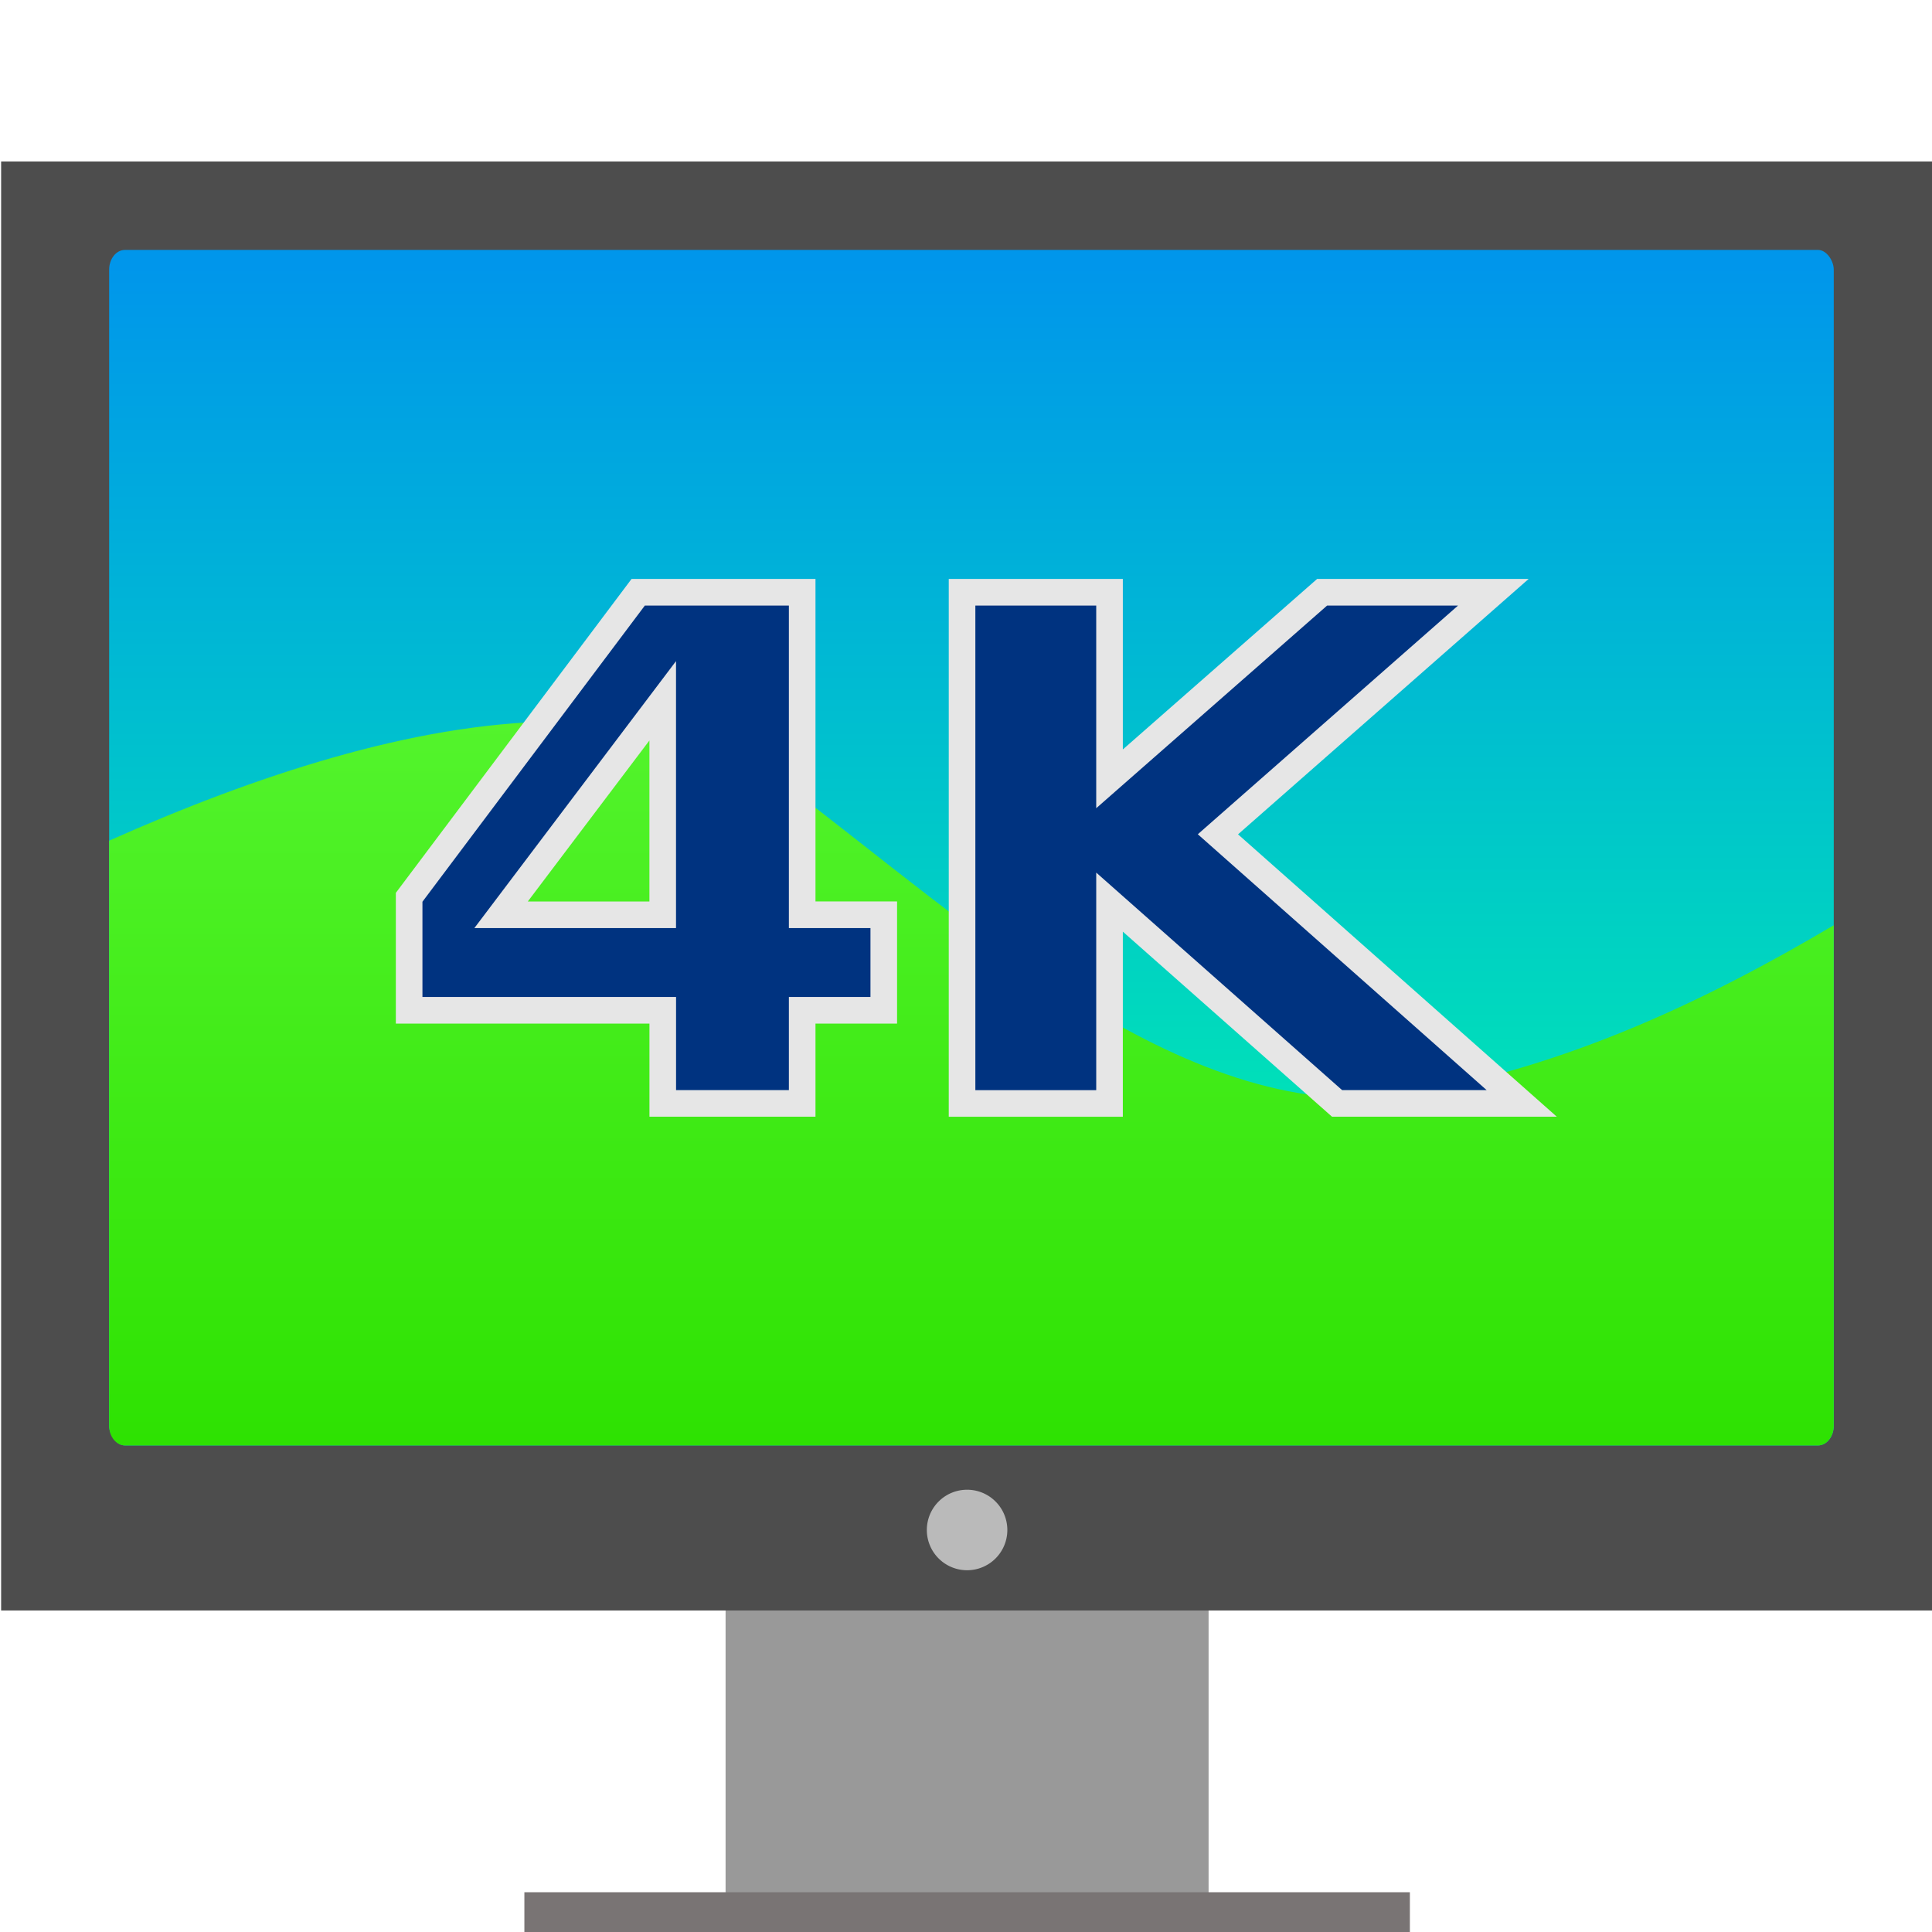 <?xml version="1.0" encoding="UTF-8" standalone="no"?>
<svg
   xmlns:dc="http://purl.org/dc/elements/1.1/"
   xmlns:cc="http://creativecommons.org/ns#"
   xmlns:rdf="http://www.w3.org/1999/02/22-rdf-syntax-ns#"
   xmlns:svg="http://www.w3.org/2000/svg"
   xmlns="http://www.w3.org/2000/svg"
   xmlns:xlink="http://www.w3.org/1999/xlink"
   xmlns:sodipodi="http://sodipodi.sourceforge.net/DTD/sodipodi-0.dtd"
   xmlns:inkscape="http://www.inkscape.org/namespaces/inkscape"
   width="48"
   height="48"
   viewBox="0 0 48 48"
   version="1.1"
   id="svg102"
   sodipodi:docname="preferences-desktop-display.svg"
   inkscape:version="0.92.2 2405546, 2018-03-11">
  <sodipodi:namedview
     pagecolor="#ffffff"
     bordercolor="#666666"
     borderopacity="1"
     objecttolerance="10"
     gridtolerance="10"
     guidetolerance="10"
     inkscape:pageopacity="0"
     inkscape:pageshadow="2"
     inkscape:window-width="1366"
     inkscape:window-height="695"
     id="namedview186"
     showgrid="false"
     inkscape:zoom="8.7916667"
     inkscape:cx="24"
     inkscape:cy="24"
     inkscape:window-x="0"
     inkscape:window-y="0"
     inkscape:window-maximized="1"
     inkscape:current-layer="svg102" />
  <defs
     id="defs54">
    <linearGradient
       id="linearGradient1254">
      <stop
         id="stop1250"
         offset="0"
         style="stop-color:#6ae0ff;stop-opacity:1" />
      <stop
         id="stop1252"
         offset="1"
         style="stop-color:#bff2ff;stop-opacity:1" />
    </linearGradient>
    <linearGradient
       id="a"
       y1="525.26"
       x1="395.91"
       y2="513.95"
       x2="425.21"
       gradientUnits="userSpaceOnUse"
       gradientTransform="translate(-419,-506.711)">
      <stop
         stop-color="#da4453"
         id="stop2" />
      <stop
         offset="1"
         stop-color="#ff7336"
         id="stop4" />
    </linearGradient>
    <linearGradient
       id="b"
       y1="44.09"
       x1="26.362"
       y2="33.75"
       x2="44"
       gradientUnits="userSpaceOnUse">
      <stop
         stop-color="#c0392b"
         id="stop7" />
      <stop
         offset="1"
         stop-color="#c0392b"
         stop-opacity="0"
         id="stop9" />
    </linearGradient>
    <linearGradient
       id="c"
       y1="519.85"
       x1="388.57"
       y2="528.52"
       x2="398.82"
       gradientUnits="userSpaceOnUse">
      <stop
         stop-color="#4d4d4d"
         id="stop12" />
      <stop
         offset="1"
         stop-color="#31363b"
         id="stop14" />
    </linearGradient>
    <linearGradient
       id="d"
       y1="509.8"
       x1="394.57"
       y2="537.95"
       x2="422.73"
       gradientUnits="userSpaceOnUse">
      <stop
         stop-color="#e5e7e8"
         id="stop17" />
      <stop
         offset="1"
         stop-color="#dcdee0"
         id="stop19" />
    </linearGradient>
    <linearGradient
       id="e"
       x1="389.57"
       x2="427.57"
       gradientUnits="userSpaceOnUse"
       gradientTransform="matrix(0.707,0.707,-0.707,0.707,105.48,-635.29)">
      <stop
         stop-color="#fcfcfc"
         id="stop22" />
      <stop
         offset="1"
         stop-color="#eff0f1"
         id="stop24" />
    </linearGradient>
    <linearGradient
       xlink:href="#d"
       id="f"
       y1="133.33"
       x1="771.7"
       y2="160.66"
       gradientUnits="userSpaceOnUse"
       x2="799.04"
       gradientTransform="translate(-444.76,-516.387)" />
    <linearGradient
       id="g"
       y1="551.8"
       y2="528.8"
       gradientUnits="userSpaceOnUse"
       x2="0"
       gradientTransform="matrix(0.497,0,0,0.769,-191.257,-404.027)">
      <stop
         stop-color="#c6cdd1"
         id="stop28" />
      <stop
         offset="1"
         stop-color="#e0e5e7"
         id="stop30" />
    </linearGradient>
    <linearGradient
       id="h"
       y1="557.8"
       y2="505.8"
       gradientUnits="userSpaceOnUse"
       x2="0"
       gradientTransform="matrix(0.611,0,0,0.769,-238.907,-386.337)">
      <stop
         stop-color="#42a603"
         id="stop33" />
      <stop
         offset="1"
         stop-color="#78da06"
         id="stop35" />
    </linearGradient>
    <linearGradient
       id="i"
       x1="398.57"
       x2="400.57"
       gradientUnits="userSpaceOnUse"
       gradientTransform="matrix(1.562 0 0 1.538-227.95-292.82)">
      <stop
         stop-color="#faae2a"
         id="stop38" />
      <stop
         offset="1"
         stop-color="#ffc35a"
         id="stop40" />
    </linearGradient>
    <linearGradient
       xlink:href="#i"
       id="j"
       x1="398.57"
       gradientUnits="userSpaceOnUse"
       x2="400.57"
       gradientTransform="matrix(1.562,0,0,1.538,-604.397,-793.877)" />
    <linearGradient
       id="k"
       y1="539.88"
       x1="410.5"
       y2="529.73"
       x2="390.65"
       gradientUnits="userSpaceOnUse"
       gradientTransform="matrix(1.158,0,0,1.438,-439.425,-734.175)">
      <stop
         stop-color="#bcfd93"
         id="stop44" />
      <stop
         offset="1"
         stop-color="#fafff5"
         id="stop46" />
    </linearGradient>
    <linearGradient
       id="l"
       y1="34.612"
       x1="14.187"
       y2="54.612"
       x2="34.19"
       gradientUnits="userSpaceOnUse"
       gradientTransform="matrix(1,0,0,1.044,8,-1.176)">
      <stop
         stop-color="#383e51"
         id="stop49" />
      <stop
         offset="1"
         stop-color="#655c6f"
         stop-opacity="0"
         id="stop51" />
    </linearGradient>
    <linearGradient
       id="h-7"
       y1="557.8"
       y2="505.8"
       gradientUnits="userSpaceOnUse"
       x2="0"
       gradientTransform="matrix(0.611,0,0,0.769,-238.907,-386.337)">
      <stop
         stop-color="#42a603"
         id="stop33-5" />
      <stop
         offset="1"
         stop-color="#78da06"
         id="stop35-3" />
    </linearGradient>
    <linearGradient
       id="g-5"
       y1="551.8"
       y2="528.8"
       gradientUnits="userSpaceOnUse"
       x2="0"
       gradientTransform="matrix(0.497,0,0,0.769,-191.257,-404.027)">
      <stop
         stop-color="#c6cdd1"
         id="stop28-6" />
      <stop
         offset="1"
         stop-color="#e0e5e7"
         id="stop30-2" />
    </linearGradient>
    <linearGradient
       id="i-9"
       x1="398.57"
       x2="400.57"
       gradientUnits="userSpaceOnUse"
       gradientTransform="matrix(1.562,0,0,1.538,-227.95,-292.82)">
      <stop
         stop-color="#faae2a"
         id="stop38-1" />
      <stop
         offset="1"
         stop-color="#ffc35a"
         id="stop40-2" />
    </linearGradient>
    <linearGradient
       xlink:href="#i-9"
       id="j-7"
       x1="398.57"
       gradientUnits="userSpaceOnUse"
       x2="400.57"
       gradientTransform="matrix(1.562,0,0,1.538,-604.397,-793.877)" />
    <linearGradient
       id="linearGradient1040"
       x1="398.57"
       x2="400.57"
       gradientUnits="userSpaceOnUse"
       gradientTransform="matrix(1.562,0,0,1.538,-227.95,-292.82)">
      <stop
         stop-color="#faae2a"
         id="stop1036" />
      <stop
         offset="1"
         stop-color="#ffc35a"
         id="stop1038" />
    </linearGradient>
    <linearGradient
       id="c-0"
       y1="519.85"
       x1="388.57"
       y2="528.52"
       x2="398.82"
       gradientUnits="userSpaceOnUse">
      <stop
         stop-color="#4d4d4d"
         id="stop12-9" />
      <stop
         offset="1"
         stop-color="#31363b"
         id="stop14-3" />
    </linearGradient>
    <linearGradient
       id="h-7-6"
       y1="557.8"
       y2="505.8"
       gradientUnits="userSpaceOnUse"
       x2="0"
       gradientTransform="matrix(0.611,0,0,0.803,-229.65,-403.222)">
      <stop
         stop-color="#42a603"
         id="stop33-5-1" />
      <stop
         offset="1"
         stop-color="#78da06"
         id="stop35-3-8" />
    </linearGradient>
    <linearGradient
       id="g-5-7"
       y1="551.8"
       y2="528.8"
       gradientUnits="userSpaceOnUse"
       x2="0"
       gradientTransform="matrix(0.497,0,0,0.803,-182,-421.692)">
      <stop
         stop-color="#c6cdd1"
         id="stop28-6-9" />
      <stop
         offset="1"
         stop-color="#e0e5e7"
         id="stop30-2-2" />
    </linearGradient>
    <linearGradient
       id="i-9-0"
       x1="398.57"
       x2="400.57"
       gradientUnits="userSpaceOnUse"
       gradientTransform="matrix(1.562,0,0,1.538,-227.95,-292.82)">
      <stop
         stop-color="#faae2a"
         id="stop38-1-2" />
      <stop
         offset="1"
         stop-color="#ffc35a"
         id="stop40-2-3" />
    </linearGradient>
    <linearGradient
       xlink:href="#i-9-0"
       id="j-7-7"
       x1="398.57"
       gradientUnits="userSpaceOnUse"
       x2="400.57"
       gradientTransform="matrix(1.562,0,0,1.606,-595.14,-828.718)" />
    <linearGradient
       id="linearGradient1181"
       x1="398.57"
       x2="400.57"
       gradientUnits="userSpaceOnUse"
       gradientTransform="matrix(1.562,0,0,1.538,-227.95,-292.82)">
      <stop
         stop-color="#faae2a"
         id="stop1177" />
      <stop
         offset="1"
         stop-color="#ffc35a"
         id="stop1179" />
    </linearGradient>
    <linearGradient
       id="c-0-5"
       y1="519.85"
       x1="388.57"
       y2="528.52"
       x2="398.82"
       gradientUnits="userSpaceOnUse">
      <stop
         stop-color="#4d4d4d"
         id="stop12-9-9" />
      <stop
         offset="1"
         stop-color="#31363b"
         id="stop14-3-2" />
    </linearGradient>
    <linearGradient
       gradientTransform="translate(0.027,0.012)"
       xlink:href="#linearGradient969"
       id="linearGradient971"
       x1="24.037"
       y1="35.595"
       x2="24.037"
       y2="6.307"
       gradientUnits="userSpaceOnUse" />
    <linearGradient
       id="linearGradient969">
      <stop
         style="stop-color:#2f4e6d;stop-opacity:1;"
         offset="0"
         id="stop965" />
      <stop
         style="stop-color:#3b6289;stop-opacity:1"
         offset="1"
         id="stop967" />
    </linearGradient>
    <linearGradient
       gradientTransform="matrix(0.707,0.707,-0.707,0.707,105.48,-635.29)"
       gradientUnits="userSpaceOnUse"
       x2="427.57"
       x1="389.57"
       id="e-7">
      <stop
         id="stop22-0"
         stop-color="#fcfcfc" />
      <stop
         id="stop24-9"
         stop-color="#eff0f1"
         offset="1" />
    </linearGradient>
    <linearGradient
       gradientTransform="matrix(0.497,0,0,0.769,-191.257,-404.027)"
       x2="0"
       gradientUnits="userSpaceOnUse"
       y2="528.8"
       y1="551.8"
       id="g-3">
      <stop
         id="stop28-60"
         stop-color="#c6cdd1" />
      <stop
         id="stop30-62"
         stop-color="#e0e5e7"
         offset="1" />
    </linearGradient>
    <linearGradient
       gradientTransform="matrix(0.611,0,0,0.769,-238.907,-386.337)"
       x2="0"
       gradientUnits="userSpaceOnUse"
       y2="505.8"
       y1="557.8"
       id="h-6">
      <stop
         id="stop33-1"
         stop-color="#42a603" />
      <stop
         id="stop35-8"
         stop-color="#78da06"
         offset="1" />
    </linearGradient>
    <linearGradient
       gradientTransform="matrix(1.562 0 0 1.538-227.95-292.82)"
       gradientUnits="userSpaceOnUse"
       x2="400.57"
       x1="398.57"
       id="i-7">
      <stop
         id="stop38-9"
         stop-color="#faae2a" />
      <stop
         id="stop40-20"
         stop-color="#ffc35a"
         offset="1" />
    </linearGradient>
    <linearGradient
       gradientTransform="matrix(1.562,0,0,1.538,-604.397,-793.877)"
       x2="400.57"
       gradientUnits="userSpaceOnUse"
       x1="398.57"
       id="j-2"
       xlink:href="#i-7" />
    <linearGradient
       gradientTransform="matrix(0.611,0,0,0.769,-238.907,-386.337)"
       x2="0"
       gradientUnits="userSpaceOnUse"
       y2="505.8"
       y1="557.8"
       id="h-7-2">
      <stop
         id="stop33-5-2"
         stop-color="#42a603" />
      <stop
         id="stop35-3-89"
         stop-color="#78da06"
         offset="1" />
    </linearGradient>
    <linearGradient
       gradientTransform="matrix(0.497,0,0,0.769,-191.257,-404.027)"
       x2="0"
       gradientUnits="userSpaceOnUse"
       y2="528.8"
       y1="551.8"
       id="g-5-73">
      <stop
         id="stop28-6-6"
         stop-color="#c6cdd1" />
      <stop
         id="stop30-2-1"
         stop-color="#e0e5e7"
         offset="1" />
    </linearGradient>
    <linearGradient
       gradientTransform="matrix(1.562,0,0,1.538,-227.95,-292.82)"
       gradientUnits="userSpaceOnUse"
       x2="400.57"
       x1="398.57"
       id="i-9-2">
      <stop
         id="stop38-1-9"
         stop-color="#faae2a" />
      <stop
         id="stop40-2-31"
         stop-color="#ffc35a"
         offset="1" />
    </linearGradient>
    <linearGradient
       gradientTransform="matrix(1.562,0,0,1.538,-604.397,-793.877)"
       x2="400.57"
       gradientUnits="userSpaceOnUse"
       x1="398.57"
       id="j-7-9"
       xlink:href="#i-9-2" />
    <linearGradient
       gradientTransform="matrix(1.562,0,0,1.538,-227.95,-292.82)"
       gradientUnits="userSpaceOnUse"
       x2="400.57"
       x1="398.57"
       id="linearGradient1040-4">
      <stop
         id="stop1036-7"
         stop-color="#faae2a" />
      <stop
         id="stop1038-8"
         stop-color="#ffc35a"
         offset="1" />
    </linearGradient>
    <linearGradient
       gradientTransform="matrix(0.611,0,0,0.803,-229.65,-403.222)"
       x2="0"
       gradientUnits="userSpaceOnUse"
       y2="505.8"
       y1="557.8"
       id="h-7-6-0">
      <stop
         id="stop33-5-1-3"
         stop-color="#42a603" />
      <stop
         id="stop35-3-8-6"
         stop-color="#78da06"
         offset="1" />
    </linearGradient>
    <linearGradient
       gradientTransform="matrix(0.497,0,0,0.803,-182,-421.692)"
       x2="0"
       gradientUnits="userSpaceOnUse"
       y2="528.8"
       y1="551.8"
       id="g-5-7-1">
      <stop
         id="stop28-6-9-0"
         stop-color="#c6cdd1" />
      <stop
         id="stop30-2-2-6"
         stop-color="#e0e5e7"
         offset="1" />
    </linearGradient>
    <linearGradient
       gradientTransform="matrix(1.562,0,0,1.538,-227.95,-292.82)"
       gradientUnits="userSpaceOnUse"
       x2="400.57"
       x1="398.57"
       id="i-9-0-3">
      <stop
         id="stop38-1-2-2"
         stop-color="#faae2a" />
      <stop
         id="stop40-2-3-0"
         stop-color="#ffc35a"
         offset="1" />
    </linearGradient>
    <linearGradient
       gradientTransform="matrix(1.562,0,0,1.606,-595.14,-828.718)"
       x2="400.57"
       gradientUnits="userSpaceOnUse"
       x1="398.57"
       id="j-7-7-6"
       xlink:href="#i-9-0-3" />
    <linearGradient
       gradientTransform="matrix(1.562,0,0,1.538,-227.95,-292.82)"
       gradientUnits="userSpaceOnUse"
       x2="400.57"
       x1="398.57"
       id="linearGradient1181-1">
      <stop
         id="stop1177-55"
         stop-color="#faae2a" />
      <stop
         id="stop1179-47"
         stop-color="#ffc35a"
         offset="1" />
    </linearGradient>
    <linearGradient
       y2="32"
       x2="16"
       y1="28"
       x1="16"
       gradientTransform="matrix(1.496,0,0,1.493,-74.66,-11.758)"
       gradientUnits="userSpaceOnUse"
       id="linearGradient4580"
       xlink:href="#Shadow" />
    <linearGradient
       id="Shadow">
      <stop
         id="stop4181"
         offset="0"
         style="stop-color:#000000;stop-opacity:1;" />
      <stop
         id="stop4183"
         offset="1"
         style="stop-color:#000000;stop-opacity:0;" />
    </linearGradient>
    <radialGradient
       r="1.5"
       fy="31.147"
       fx="0.56"
       cy="31.147"
       cx="0.56"
       gradientTransform="matrix(-2.992,3.6322988e-6,-4.8343067e-6,-3.981,-68.498,154.047)"
       gradientUnits="userSpaceOnUse"
       id="radialGradient4578"
       xlink:href="#Shadow" />
    <radialGradient
       r="1.5"
       fy="28.5"
       fx="28"
       cy="28.5"
       cx="28"
       gradientTransform="matrix(4.6535452e-7,3.981,-2.992,3.4835705e-7,53.976,-81.428)"
       gradientUnits="userSpaceOnUse"
       id="radialGradient4576"
       xlink:href="#Shadow" />
    <linearGradient
       gradientTransform="matrix(1.832,0,0,-2.124,-6.777,2224.644)"
       y2="1036.362"
       x2="14"
       y1="1031.362"
       x1="10"
       gradientUnits="userSpaceOnUse"
       id="linearGradient4504"
       xlink:href="#Shadow" />
    <linearGradient
       gradientTransform="matrix(1.496,0,0,1.493,3.119,-1523.159)"
       gradientUnits="userSpaceOnUse"
       y2="1036.362"
       x2="18"
       y1="1032.362"
       x1="15"
       id="linearGradient4498"
       xlink:href="#Shadow" />
    <linearGradient
       id="e-9"
       x1="389.57"
       x2="427.57"
       gradientUnits="userSpaceOnUse"
       gradientTransform="matrix(0.707,0.707,-0.707,0.707,105.48,-635.29)">
      <stop
         stop-color="#fcfcfc"
         id="stop22-3" />
      <stop
         offset="1"
         stop-color="#eff0f1"
         id="stop24-6" />
    </linearGradient>
    <linearGradient
       id="g-0"
       y1="551.8"
       y2="528.8"
       gradientUnits="userSpaceOnUse"
       x2="0"
       gradientTransform="matrix(0.497,0,0,0.769,-191.257,-404.027)">
      <stop
         stop-color="#c6cdd1"
         id="stop28-62" />
      <stop
         offset="1"
         stop-color="#e0e5e7"
         id="stop30-6" />
    </linearGradient>
    <linearGradient
       id="h-1"
       y1="557.8"
       y2="505.8"
       gradientUnits="userSpaceOnUse"
       x2="0"
       gradientTransform="matrix(0.611,0,0,0.769,-238.907,-386.337)">
      <stop
         stop-color="#42a603"
         id="stop33-8" />
      <stop
         offset="1"
         stop-color="#78da06"
         id="stop35-7" />
    </linearGradient>
    <linearGradient
       id="i-92"
       x1="398.57"
       x2="400.57"
       gradientUnits="userSpaceOnUse"
       gradientTransform="matrix(1.562 0 0 1.538-227.95-292.82)">
      <stop
         stop-color="#faae2a"
         id="stop38-0" />
      <stop
         offset="1"
         stop-color="#ffc35a"
         id="stop40-23" />
    </linearGradient>
    <linearGradient
       xlink:href="#i-92"
       id="j-75"
       x1="398.57"
       gradientUnits="userSpaceOnUse"
       x2="400.57"
       gradientTransform="matrix(1.562,0,0,1.538,-604.397,-793.877)" />
    <linearGradient
       id="h-7-9"
       y1="557.8"
       y2="505.8"
       gradientUnits="userSpaceOnUse"
       x2="0"
       gradientTransform="matrix(0.611,0,0,0.769,-238.907,-386.337)">
      <stop
         stop-color="#42a603"
         id="stop33-5-7" />
      <stop
         offset="1"
         stop-color="#78da06"
         id="stop35-3-3" />
    </linearGradient>
    <linearGradient
       id="g-5-6"
       y1="551.8"
       y2="528.8"
       gradientUnits="userSpaceOnUse"
       x2="0"
       gradientTransform="matrix(0.497,0,0,0.769,-191.257,-404.027)">
      <stop
         stop-color="#c6cdd1"
         id="stop28-6-1" />
      <stop
         offset="1"
         stop-color="#e0e5e7"
         id="stop30-2-29" />
    </linearGradient>
    <linearGradient
       id="i-9-3"
       x1="398.57"
       x2="400.57"
       gradientUnits="userSpaceOnUse"
       gradientTransform="matrix(1.562,0,0,1.538,-227.95,-292.82)">
      <stop
         stop-color="#faae2a"
         id="stop38-1-1" />
      <stop
         offset="1"
         stop-color="#ffc35a"
         id="stop40-2-9" />
    </linearGradient>
    <linearGradient
       xlink:href="#i-9-3"
       id="j-7-4"
       x1="398.57"
       gradientUnits="userSpaceOnUse"
       x2="400.57"
       gradientTransform="matrix(1.562,0,0,1.538,-604.397,-793.877)" />
    <linearGradient
       id="linearGradient1040-7"
       x1="398.57"
       x2="400.57"
       gradientUnits="userSpaceOnUse"
       gradientTransform="matrix(1.562,0,0,1.538,-227.95,-292.82)">
      <stop
         stop-color="#faae2a"
         id="stop1036-8" />
      <stop
         offset="1"
         stop-color="#ffc35a"
         id="stop1038-4" />
    </linearGradient>
    <linearGradient
       id="h-7-6-3"
       y1="557.8"
       y2="505.8"
       gradientUnits="userSpaceOnUse"
       x2="0"
       gradientTransform="matrix(0.611,0,0,0.803,-229.65,-403.222)">
      <stop
         stop-color="#42a603"
         id="stop33-5-1-6" />
      <stop
         offset="1"
         stop-color="#78da06"
         id="stop35-3-8-1" />
    </linearGradient>
    <linearGradient
       id="g-5-7-0"
       y1="551.8"
       y2="528.8"
       gradientUnits="userSpaceOnUse"
       x2="0"
       gradientTransform="matrix(0.497,0,0,0.803,-182,-421.692)">
      <stop
         stop-color="#c6cdd1"
         id="stop28-6-9-6" />
      <stop
         offset="1"
         stop-color="#e0e5e7"
         id="stop30-2-2-3" />
    </linearGradient>
    <linearGradient
       id="i-9-0-2"
       x1="398.57"
       x2="400.57"
       gradientUnits="userSpaceOnUse"
       gradientTransform="matrix(1.562,0,0,1.538,-227.95,-292.82)">
      <stop
         stop-color="#faae2a"
         id="stop38-1-2-0" />
      <stop
         offset="1"
         stop-color="#ffc35a"
         id="stop40-2-3-6" />
    </linearGradient>
    <linearGradient
       xlink:href="#i-9-0-2"
       id="j-7-7-1"
       x1="398.57"
       gradientUnits="userSpaceOnUse"
       x2="400.57"
       gradientTransform="matrix(1.562,0,0,1.606,-595.14,-828.718)" />
    <linearGradient
       id="linearGradient1181-5"
       x1="398.57"
       x2="400.57"
       gradientUnits="userSpaceOnUse"
       gradientTransform="matrix(1.562,0,0,1.538,-227.95,-292.82)">
      <stop
         stop-color="#faae2a"
         id="stop1177-5" />
      <stop
         offset="1"
         stop-color="#ffc35a"
         id="stop1179-4" />
    </linearGradient>
    <radialGradient
       xlink:href="#Shadow"
       id="radialGradient4578-9"
       gradientUnits="userSpaceOnUse"
       gradientTransform="matrix(-2.992,3.6322988e-6,-4.8343067e-6,-3.981,6.289,165.988)"
       cx="0.56"
       cy="31.147"
       fx="0.56"
       fy="31.147"
       r="1.5" />
    <radialGradient
       xlink:href="#Shadow"
       id="radialGradient4576-3"
       gradientUnits="userSpaceOnUse"
       gradientTransform="matrix(4.6535452e-7,3.981,-2.992,3.4835705e-7,128.763,-69.487)"
       cx="28"
       cy="28.5"
       fx="28"
       fy="28.5"
       r="1.5" />
    <radialGradient
       gradientTransform="matrix(0.5,0,0,0.5,-3.5,522.676)"
       gradientUnits="userSpaceOnUse"
       r="6"
       fy="1031.362"
       fx="23"
       cy="1031.362"
       cx="23"
       id="radialGradient4205-3"
       xlink:href="#linearGradient4164" />
    <linearGradient
       id="linearGradient4164">
      <stop
         id="stop4166"
         offset="0"
         style="stop-color:#000000;stop-opacity:1;" />
      <stop
         style="stop-color:#000000;stop-opacity:1"
         offset="0.667"
         id="stop4170" />
      <stop
         id="stop4168"
         offset="1"
         style="stop-color:#000000;stop-opacity:0;" />
    </linearGradient>
    <radialGradient
       r="6"
       fy="1031.362"
       fx="23"
       cy="1031.362"
       cx="23"
       gradientTransform="matrix(0.5,0,0,0.5,4.5,522.676)"
       gradientUnits="userSpaceOnUse"
       id="radialGradient4282-3"
       xlink:href="#linearGradient4164" />
    <radialGradient
       r="6"
       fy="1031.362"
       fx="23"
       cy="1031.362"
       cx="23"
       gradientTransform="matrix(0.5,0,0,0.5,12.5,522.676)"
       gradientUnits="userSpaceOnUse"
       id="radialGradient4290-5"
       xlink:href="#linearGradient4164" />
    <linearGradient
       gradientUnits="userSpaceOnUse"
       y2="6.207"
       x2="2.708"
       y1="35.922"
       x1="45.559"
       id="linearGradient1256"
       xlink:href="#linearGradient1254"
       gradientTransform="translate(-75.591,-9.268)" />
    <linearGradient
       gradientTransform="translate(-83.458,-17.222)"
       inkscape:collect="always"
       xlink:href="#linearGradient838"
       id="linearGradient840"
       x1="32.7"
       y1="13.624"
       x2="32.7"
       y2="36.897"
       gradientUnits="userSpaceOnUse" />
    <linearGradient
       inkscape:collect="always"
       id="linearGradient838">
      <stop
         style="stop-color:#0096eb;stop-opacity:1"
         offset="0"
         id="stop834" />
      <stop
         style="stop-color:#00e4b6;stop-opacity:1"
         offset="1"
         id="stop836" />
    </linearGradient>
    <linearGradient
       gradientTransform="translate(-83.458,-17.222)"
       inkscape:collect="always"
       xlink:href="#linearGradient846"
       id="linearGradient848"
       x1="32.013"
       y1="44.753"
       x2="32.013"
       y2="22.167"
       gradientUnits="userSpaceOnUse" />
    <linearGradient
       inkscape:collect="always"
       id="linearGradient846">
      <stop
         style="stop-color:#2ee202;stop-opacity:1"
         offset="0"
         id="stop842" />
      <stop
         style="stop-color:#5af734;stop-opacity:1"
         offset="1"
         id="stop844" />
    </linearGradient>
  </defs>
  <g
     id="layer2"
     style="display:inline" />
  <g
     id="layer1"
     style="display:inline" />
  <path
     id="rect4254"
     d="m 18.027,37.012 v 7 2 2 h 12 v -2 -2 -7 z"
     style="opacity:1;fill:#999999;fill-opacity:1;stroke:none;stroke-width:2.8;stroke-miterlimit:4;stroke-dasharray:none;stroke-opacity:0.55" />
  <rect
     y="4.012"
     x="0.028"
     height="36"
     width="48"
     id="rect4173"
     style="opacity:1;fill:#4d4d4d;fill-opacity:1;stroke:none;stroke-width:2.8;stroke-miterlimit:4;stroke-dasharray:none;stroke-opacity:0.55" />
  <rect
     y="47.012"
     x="13.028"
     height="1"
     width="22"
     id="rect4295"
     style="opacity:1;fill:#797474;fill-opacity:1;stroke:none;stroke-width:2.8;stroke-miterlimit:4;stroke-dasharray:none;stroke-opacity:0.55" />
  <path
     d="m 25.027,38.012 a 1,1 0 0 1 -1,1 1,1 0 0 1 -1,-1 1,1 0 0 1 1,-1 1,1 0 0 1 1,1 z"
     id="path3072"
     style="opacity:0.75;fill:#dfdfdf;fill-opacity:1;fill-rule:evenodd;stroke:none" />
  <g
     transform="translate(-74.787,-11.941)"
     id="layer2-6"
     style="display:inline" />
  <g
     transform="translate(-74.787,-11.941)"
     id="layer1-9"
     style="display:inline" />
  <g
     id="g1032"
     transform="matrix(0.75,0,0,0.939,62.729,9.983)">
    <rect
       height="31.632"
       ry="0.524"
       width="57.13"
       x="-80.023"
       y="-4.019"
       id="rect32"
       style="fill:url(#linearGradient840);fill-opacity:1;fill-rule:evenodd;stroke-width:1.105" />
    <path
       id="rect865"
       d="m -65.294,8.458 c -4.654,0.049 -9.915,1.439 -14.729,3.154 v 15.477 c 0,0.291 0.233,0.523 0.523,0.523 h 56.082 c 0.291,0 0.523,-0.233 0.523,-0.523 V 13.85 c -4.332,2.048 -8.85,3.725 -13.92,4.449 -7.36,1.051 -14.897,-4.616 -20.621,-8.051 -2.187,-1.312 -4.899,-1.822 -7.859,-1.791 z"
       style="fill:url(#linearGradient848);fill-opacity:1;fill-rule:evenodd;stroke-width:1.105"
       inkscape:connector-curvature="0" />
  </g>
  <path
     inkscape:connector-curvature="0"
     id="path999"
     style="font-style:normal;font-variant:normal;font-weight:bold;font-stretch:normal;font-size:18.428px;line-height:1.25;font-family:'Noto Serif Ethiopic';-inkscape-font-specification:'Noto Serif Ethiopic, Bold';font-variant-ligatures:normal;font-variant-caps:normal;font-variant-numeric:normal;font-feature-settings:normal;text-align:start;letter-spacing:0px;word-spacing:0px;writing-mode:lr-tb;text-anchor:start;fill:#003380;fill-opacity:1;stroke:#e6e6e6;stroke-width:0.661;stroke-miterlimit:4;stroke-dasharray:none;stroke-opacity:1"
     d="m 16.465,17.411 -4.016,5.317 h 4.016 z M 15.856,14.714 h 4.074 v 8.013 h 2.027 v 2.373 h -2.027 v 2.314 h -3.464 v -2.314 h -6.301 v -2.807 z" />
  <path
     inkscape:connector-curvature="0"
     id="path1001"
     style="font-style:normal;font-variant:normal;font-weight:bold;font-stretch:normal;font-size:18.428px;line-height:1.25;font-family:'Noto Serif Ethiopic';-inkscape-font-specification:'Noto Serif Ethiopic, Bold';font-variant-ligatures:normal;font-variant-caps:normal;font-variant-numeric:normal;font-feature-settings:normal;text-align:start;letter-spacing:0px;word-spacing:0px;writing-mode:lr-tb;text-anchor:start;fill:#003380;fill-opacity:1;stroke:#e6e6e6;stroke-width:0.661;stroke-miterlimit:4;stroke-dasharray:none;stroke-opacity:1"
     d="m 23.902,14.714 h 3.664 v 4.636 l 5.282,-4.636 h 4.254 l -6.843,6.014 7.548,6.686 H 33.219 L 27.566,22.413 v 5.002 h -3.664 z" />
</svg>
